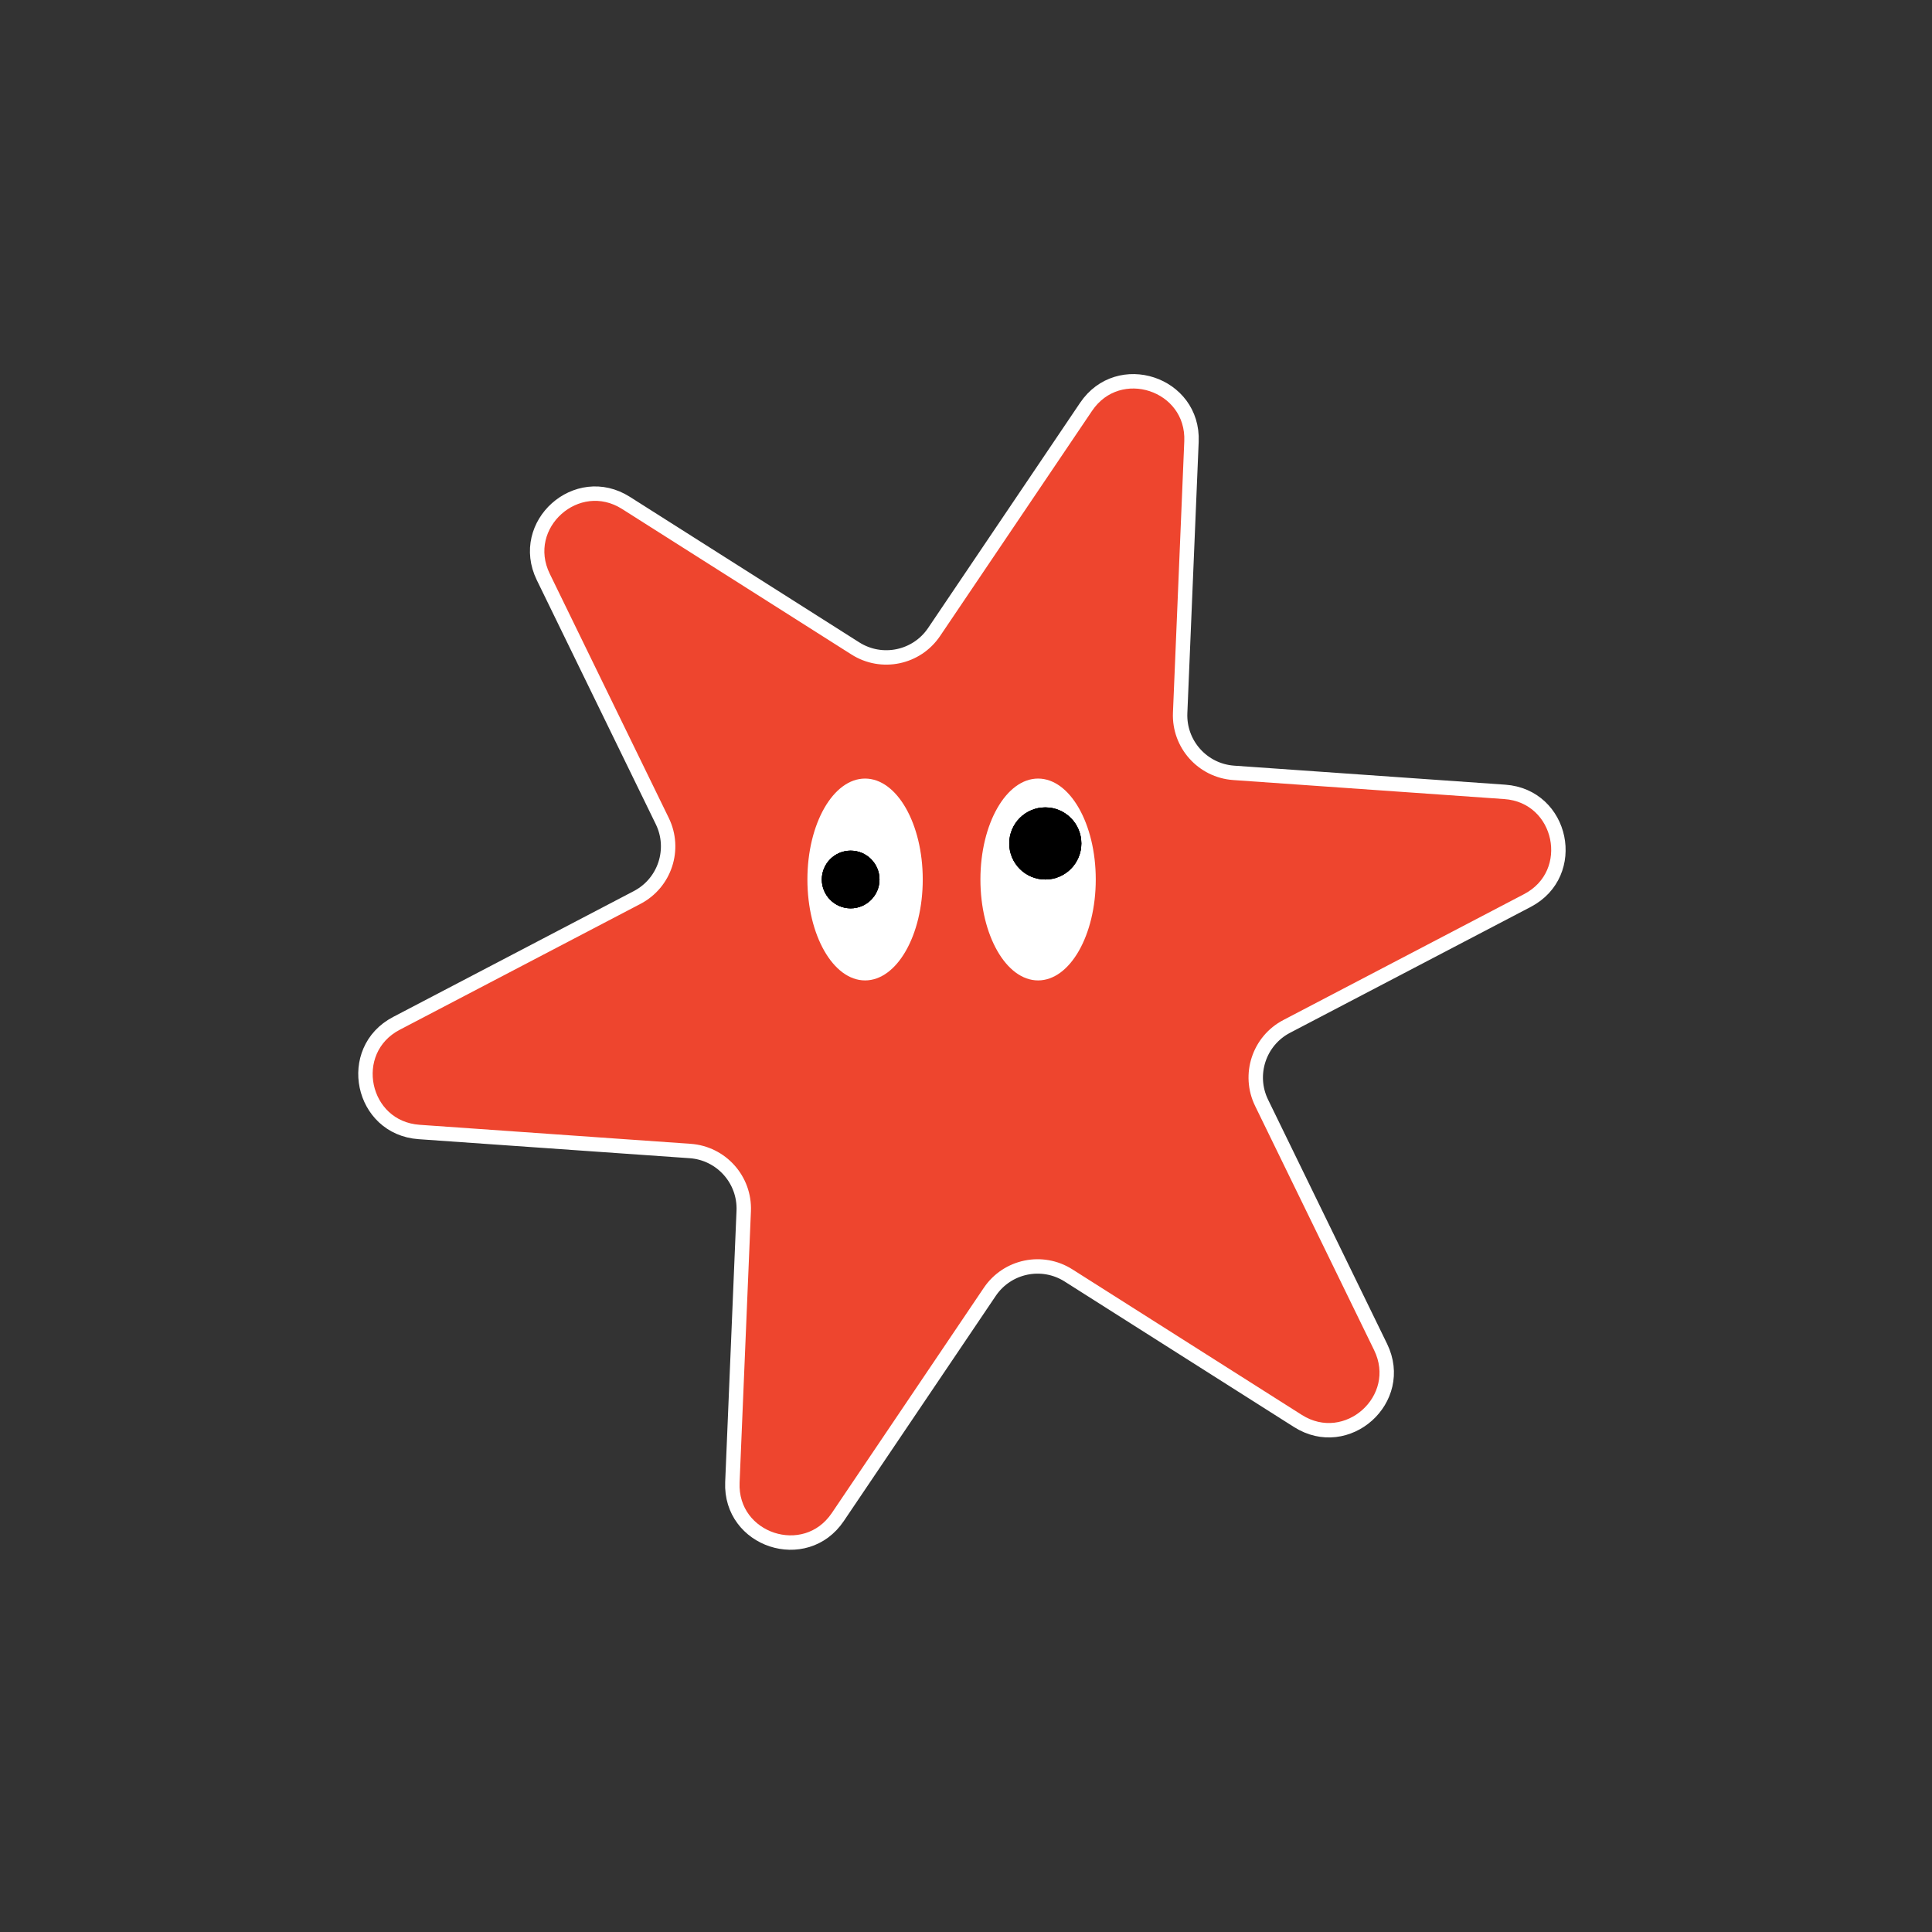 <svg width="134" height="134" viewBox="0 0 134 134" fill="none" xmlns="http://www.w3.org/2000/svg">
<rect x="0" y="0" width="134" height="134" fill="#333333" stroke="none"/>
<path d="M75.327 28.218C77.583 24.875 82.807 26.593 82.639 30.622L81.853 49.447C81.763 51.61 83.41 53.453 85.57 53.604L104.365 54.923C108.388 55.205 109.512 60.589 105.939 62.458L89.243 71.19C87.324 72.193 86.552 74.541 87.501 76.487L95.756 93.424C97.523 97.049 93.423 100.714 90.018 98.554L74.108 88.461C72.28 87.301 69.861 87.806 68.649 89.601L58.109 105.219C55.854 108.561 50.629 106.843 50.797 102.814L51.583 83.989C51.673 81.826 50.026 79.984 47.867 79.832L29.071 78.513C25.049 78.231 23.924 72.847 27.497 70.978L44.194 62.246C46.112 61.243 46.884 58.895 45.935 56.949L37.68 40.013C35.913 36.388 40.013 32.722 43.418 34.882L59.328 44.975C61.157 46.135 63.576 45.63 64.787 43.835L75.327 28.218Z" fill="#EE452E"/>
<path d="M75.327 28.218C77.583 24.875 82.807 26.593 82.639 30.622L81.853 49.447C81.763 51.61 83.41 53.453 85.57 53.604L104.365 54.923C108.388 55.205 109.512 60.589 105.939 62.458L89.243 71.19C87.324 72.193 86.552 74.541 87.501 76.487L95.756 93.424C97.523 97.049 93.423 100.714 90.018 98.554L74.108 88.461C72.28 87.301 69.861 87.806 68.649 89.601L58.109 105.219C55.854 108.561 50.629 106.843 50.797 102.814L51.583 83.989C51.673 81.826 50.026 79.984 47.867 79.832L29.071 78.513C25.049 78.231 23.924 72.847 27.497 70.978L44.194 62.246C46.112 61.243 46.884 58.895 45.935 56.949L37.68 40.013C35.913 36.388 40.013 32.722 43.418 34.882L59.328 44.975C61.157 46.135 63.576 45.63 64.787 43.835L75.327 28.218Z" stroke="white"/>
<ellipse cx="60" cy="61" rx="4" ry="7" fill="white"/>
<ellipse cx="72" cy="61" rx="4" ry="7" fill="white"/>
<circle cx="59" cy="61" r="2" fill="black"/>
<circle cx="59" cy="61" r="2" fill="black"/>
<circle cx="59" cy="61" r="2" fill="black"/>
<circle cx="72.5" cy="58.5" r="2.5" fill="black"/>
<circle cx="72.5" cy="58.5" r="2.5" fill="black"/>
<circle cx="72.5" cy="58.5" r="2.5" fill="black"/>
</svg>
